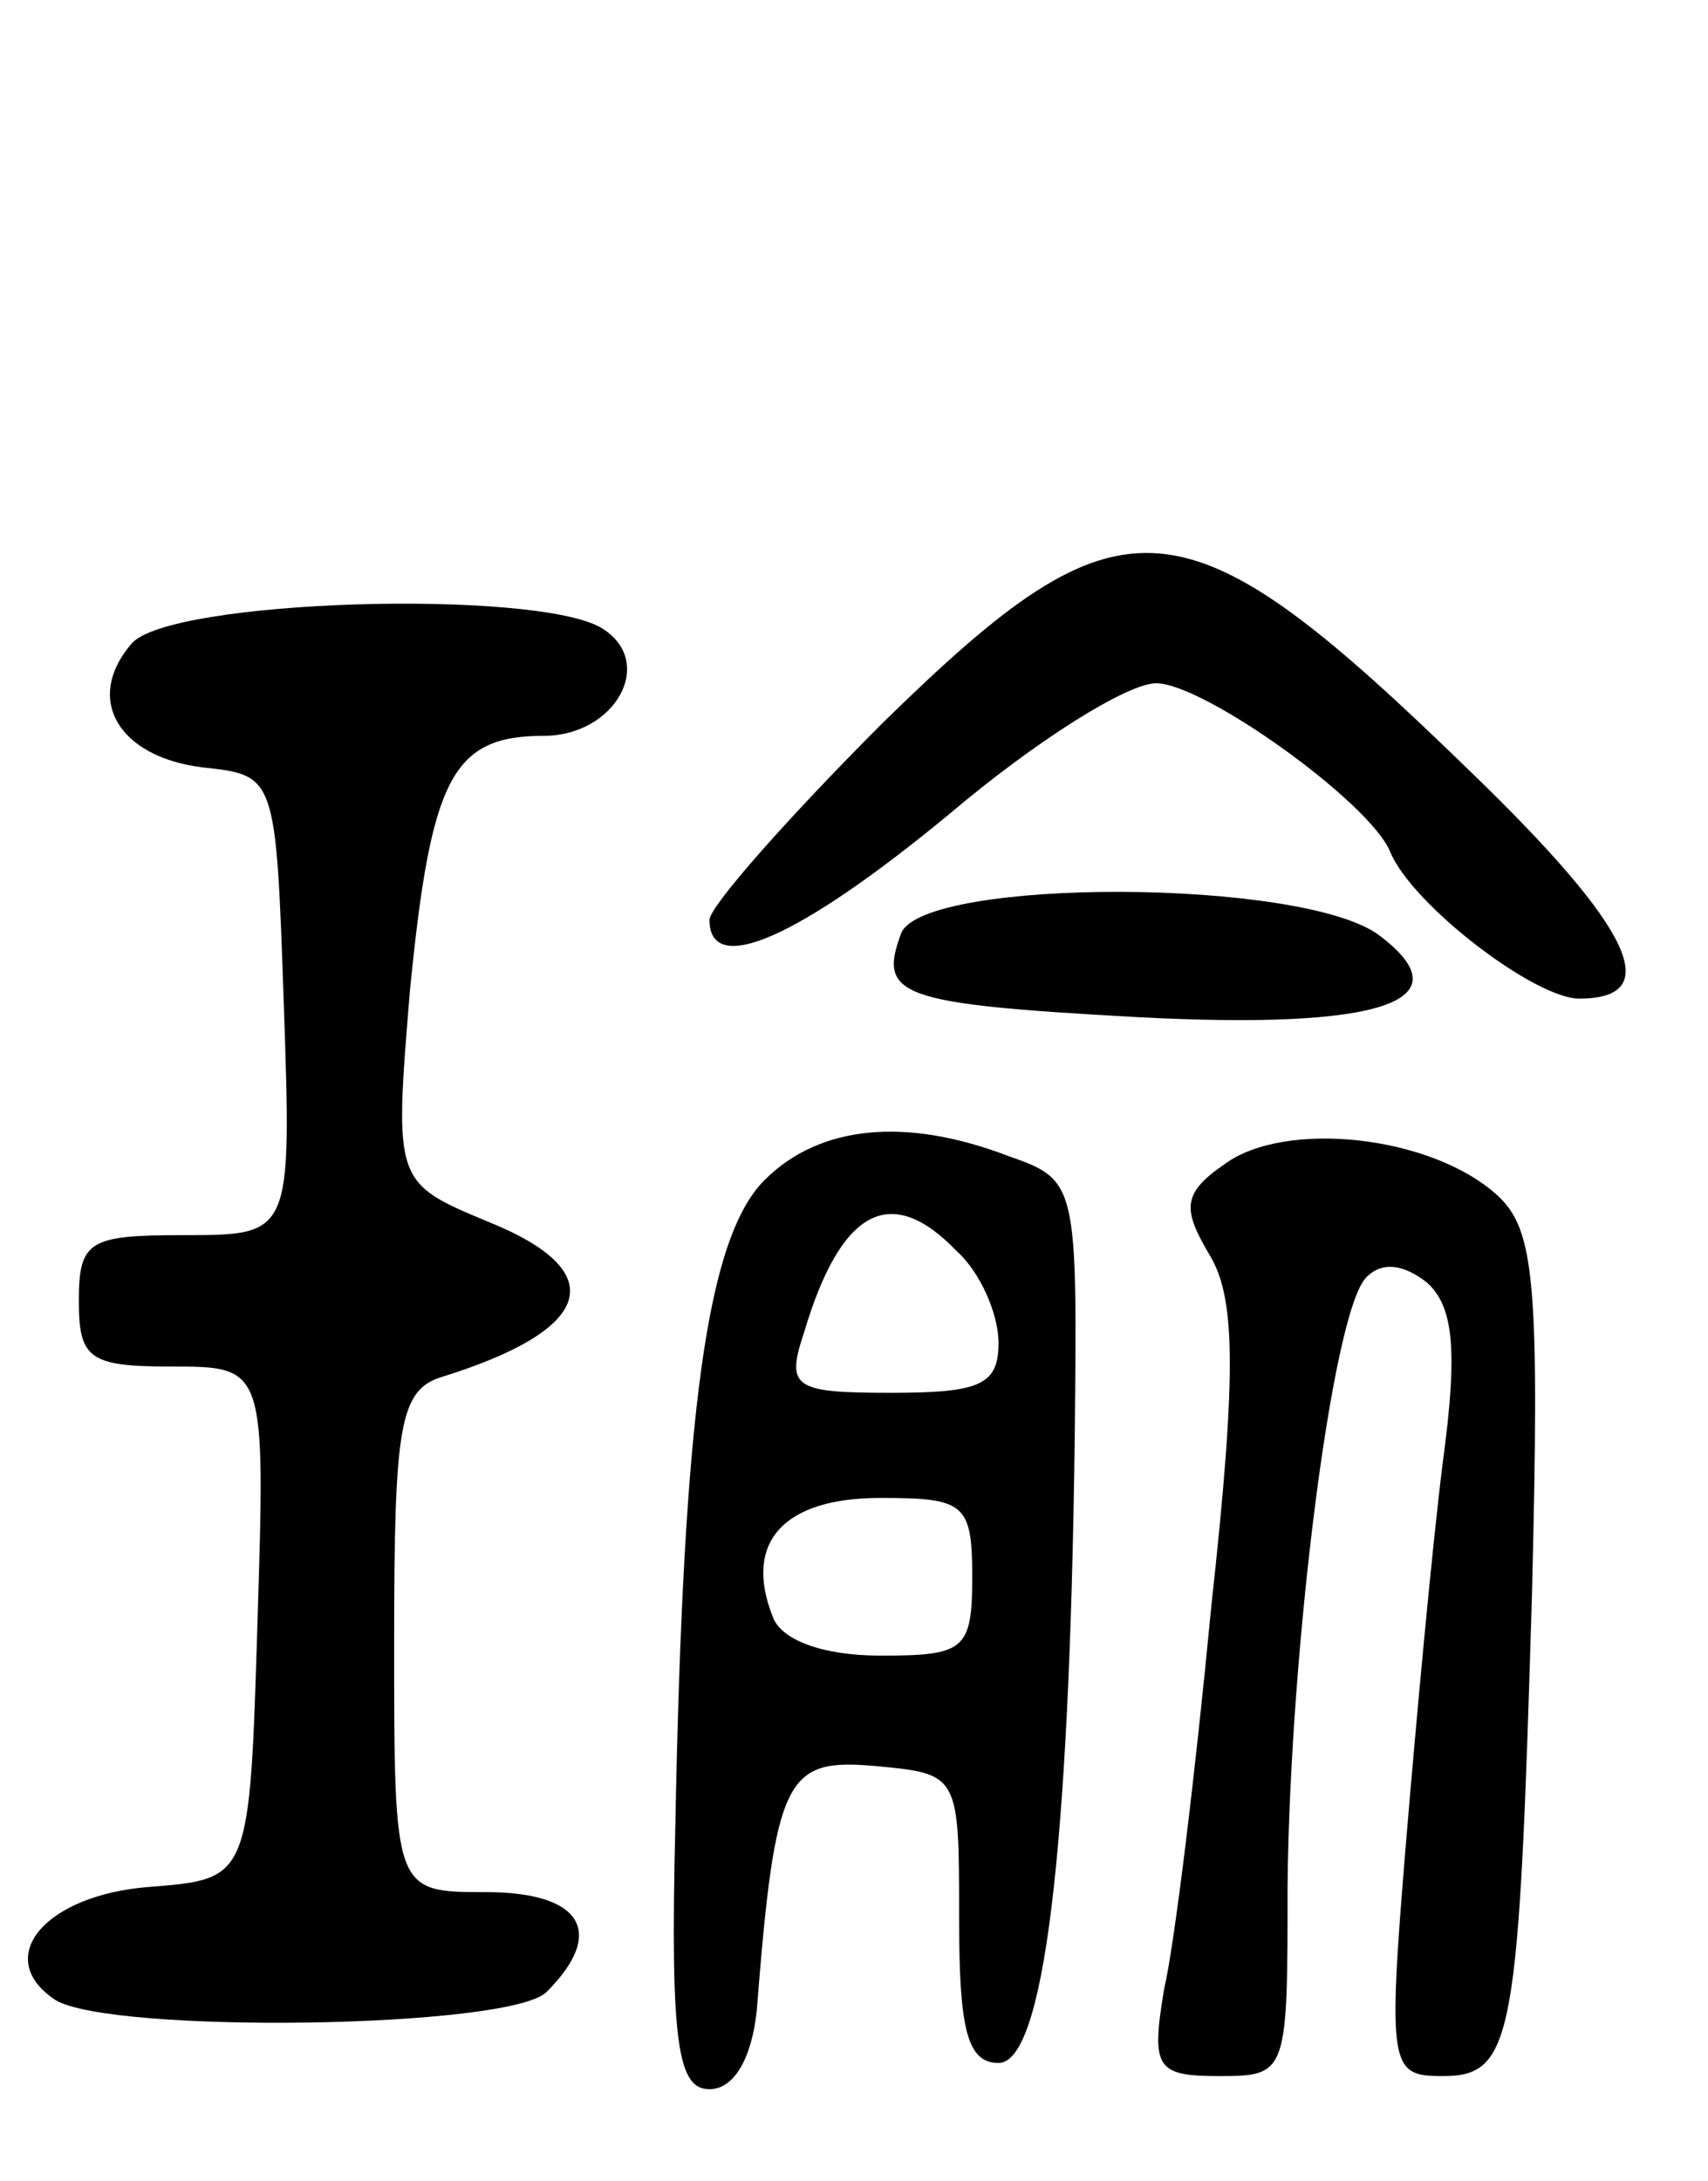 <svg version="1.0" xmlns="http://www.w3.org/2000/svg"
 width="65pt" height="83pt" viewBox="0 0 65 83"
 preserveAspectRatio="xMidYMid meet">
<g transform="translate(0,83) scale(0.1,-0.1)"
fill="#000000" stroke="none">
<path d="M336 555 c-36 -36 -66 -70 -66 -75 0 -22 34 -7 91 40 33 28 68 50 79
50 18 0 81 -45 89 -64 8 -20 55 -56 72 -56 33 0 20 27 -41 86 -110 107 -132
109 -224 19z"/>
<path d="M50 585 c-18 -21 -5 -43 27 -47 28 -3 28 -3 31 -90 3 -88 3 -88 -38
-88 -36 0 -40 -2 -40 -25 0 -22 4 -25 35 -25 36 0 36 0 33 -97 -3 -98 -3 -98
-41 -101 -40 -3 -60 -27 -36 -43 21 -13 173 -11 187 3 23 23 13 38 -23 38 -35
0 -35 0 -35 95 0 82 2 96 18 101 58 18 65 40 18 59 -36 15 -36 15 -30 88 8 81
16 97 51 97 27 0 43 28 22 41 -25 15 -165 11 -179 -6z"/>
<path d="M343 475 c-9 -24 -1 -27 89 -32 94 -5 126 6 93 31 -29 22 -173 22
-182 1z"/>
<path d="M291 381 c-22 -22 -31 -88 -34 -246 -2 -83 1 -100 13 -100 9 0 16 11
18 30 7 89 11 96 45 93 32 -3 32 -3 32 -58 0 -42 3 -55 15 -55 17 0 27 78 29
238 1 96 1 98 -25 107 -39 15 -72 12 -93 -9z m73 -27 c9 -8 16 -24 16 -35 0
-16 -7 -19 -41 -19 -37 0 -40 2 -33 23 14 47 33 57 58 31z m6 -124 c0 -28 -3
-30 -35 -30 -22 0 -38 6 -41 15 -11 28 4 45 41 45 32 0 35 -2 35 -30z"/>
<path d="M466 387 c-16 -11 -16 -17 -6 -34 10 -16 11 -43 1 -134 -6 -63 -14
-129 -18 -146 -5 -30 -3 -33 21 -33 26 0 26 1 26 73 1 90 17 218 30 231 6 6
14 5 23 -2 10 -9 12 -25 6 -69 -4 -32 -10 -97 -14 -145 -7 -85 -6 -88 14 -88
27 0 29 14 34 183 3 119 1 139 -13 152 -25 23 -81 29 -104 12z"/>
</g>
</svg>
